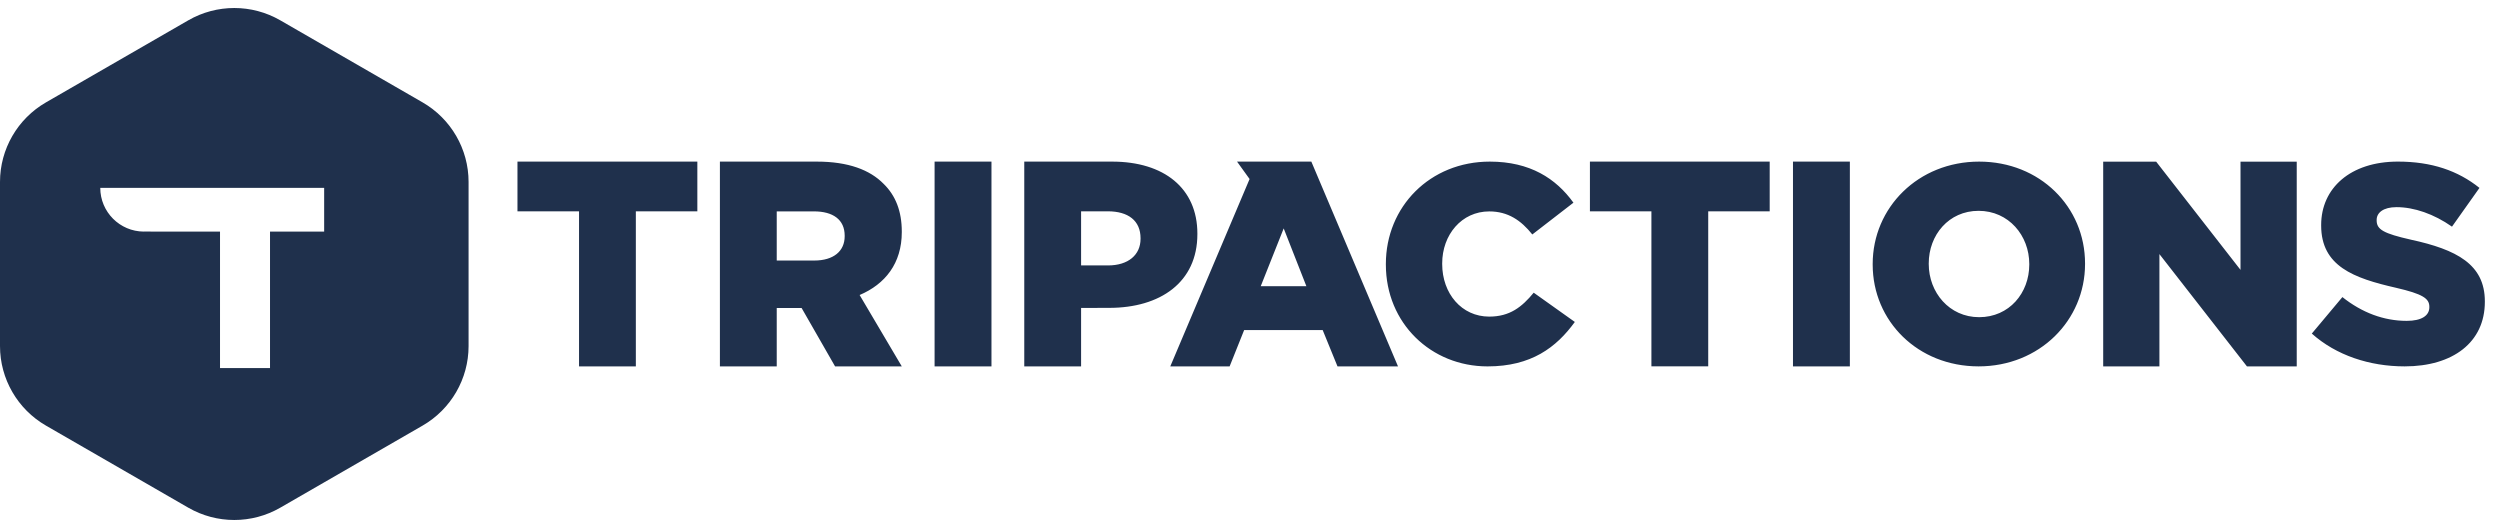 <svg width="163" height="34" viewBox="0 0 163 34" fill="none" xmlns="http://www.w3.org/2000/svg">
<g clip-path="url(#clip0)">
<path fill-rule="evenodd" clip-rule="evenodd" d="M18.274 1.325L27.552 6.675C29.407 7.745 30.551 9.723 30.551 11.862V22.563C30.551 24.703 29.407 26.68 27.552 27.75L18.274 33.101C16.419 34.171 14.132 34.171 12.277 33.101L2.998 27.75C1.143 26.68 0 24.703 0 22.563V11.862C0 9.723 1.143 7.745 2.998 6.675L12.277 1.325C14.132 0.255 16.419 0.255 18.274 1.325ZM21.135 12.247H6.537C6.537 13.818 7.81 15.093 9.38 15.1L9.38 15.098L12.688 15.1L14.345 15.101V23.998H17.605V15.101H21.135V12.247ZM53.258 10.537C55.302 10.537 56.715 11.072 57.612 11.987C58.396 12.75 58.797 13.78 58.797 15.096V15.134C58.797 17.175 57.708 18.529 56.047 19.235L58.797 23.889H54.447L52.264 20.08H50.643V23.889H46.938V10.537H53.258ZM64.644 10.537V23.889H60.935V10.537H64.644ZM45.467 10.537V13.78H41.457V23.889H37.753V13.78L33.739 13.778V10.537H45.467ZM85.499 10.537L91.15 23.889H87.205L86.239 21.521H81.118L80.171 23.889H76.302L81.473 11.672L80.655 10.537H85.499ZM97.134 10.537C99.76 10.537 101.449 11.638 102.588 13.215L99.907 15.287C99.173 14.37 98.327 13.784 97.097 13.784C95.298 13.784 94.031 15.306 94.031 17.176V17.213C94.031 19.139 95.298 20.643 97.097 20.643C98.438 20.643 99.228 20.019 99.998 19.083L102.679 20.991C101.468 22.66 99.833 23.889 96.987 23.889C93.314 23.889 90.358 21.083 90.358 17.25V17.213C90.358 13.471 93.241 10.537 97.134 10.537ZM120.611 10.537V23.889H116.902V10.537H120.611ZM140.583 10.541L146.081 17.596V10.541H149.747V23.889H146.501L140.794 16.567V23.889H137.128V10.541H140.583ZM72.511 10.537C75.892 10.537 78.069 12.273 78.069 15.229V15.267C78.069 18.414 75.643 20.073 72.32 20.073L70.487 20.078V23.889H66.782V10.537H72.511ZM129.04 10.537C133.007 10.537 135.945 13.49 135.945 17.176V17.212C135.945 20.899 132.97 23.888 129.004 23.888C125.038 23.888 122.099 20.936 122.099 17.249V17.212C122.099 13.526 125.074 10.537 129.04 10.537ZM156.343 10.536C158.54 10.536 160.258 11.127 161.661 12.251L159.87 14.778C158.688 13.949 157.396 13.506 156.251 13.506C155.383 13.506 154.958 13.875 154.958 14.335V14.372C154.958 14.963 155.401 15.221 157.193 15.627C160.166 16.272 162.012 17.231 162.012 19.646V19.684C162.012 22.321 159.925 23.888 156.786 23.888C154.497 23.888 152.318 23.169 150.73 21.749L152.724 19.37C153.999 20.384 155.42 20.92 156.916 20.92C157.875 20.92 158.393 20.588 158.393 20.034V19.997C158.393 19.463 157.968 19.168 156.214 18.762C153.463 18.135 151.34 17.36 151.34 14.704V14.668C151.34 12.27 153.241 10.536 156.343 10.536ZM115.384 10.537V13.778H111.376V23.884H107.672V13.778H103.663V10.537H115.384ZM129.004 13.746C127.057 13.746 125.754 15.324 125.754 17.176V17.212C125.754 19.065 127.094 20.68 129.04 20.68C131.005 20.68 132.309 19.102 132.309 17.249V17.212C132.309 15.36 130.968 13.746 129.004 13.746ZM83.697 14.892L82.199 18.662H85.177L83.697 14.892ZM72.226 13.777H70.487V17.306H72.245C73.562 17.306 74.364 16.619 74.364 15.57V15.533C74.364 14.388 73.562 13.777 72.226 13.777ZM53.068 13.782H50.643V16.987H53.087C54.347 16.987 55.073 16.377 55.073 15.403V15.365C55.073 14.316 54.309 13.782 53.068 13.782Z" fill="#1F304C"/>
</g>
<defs>
<clipPath id="clip0">
<rect width="162.714" height="34" fill="white"/>
</clipPath>
</defs>
</svg>
